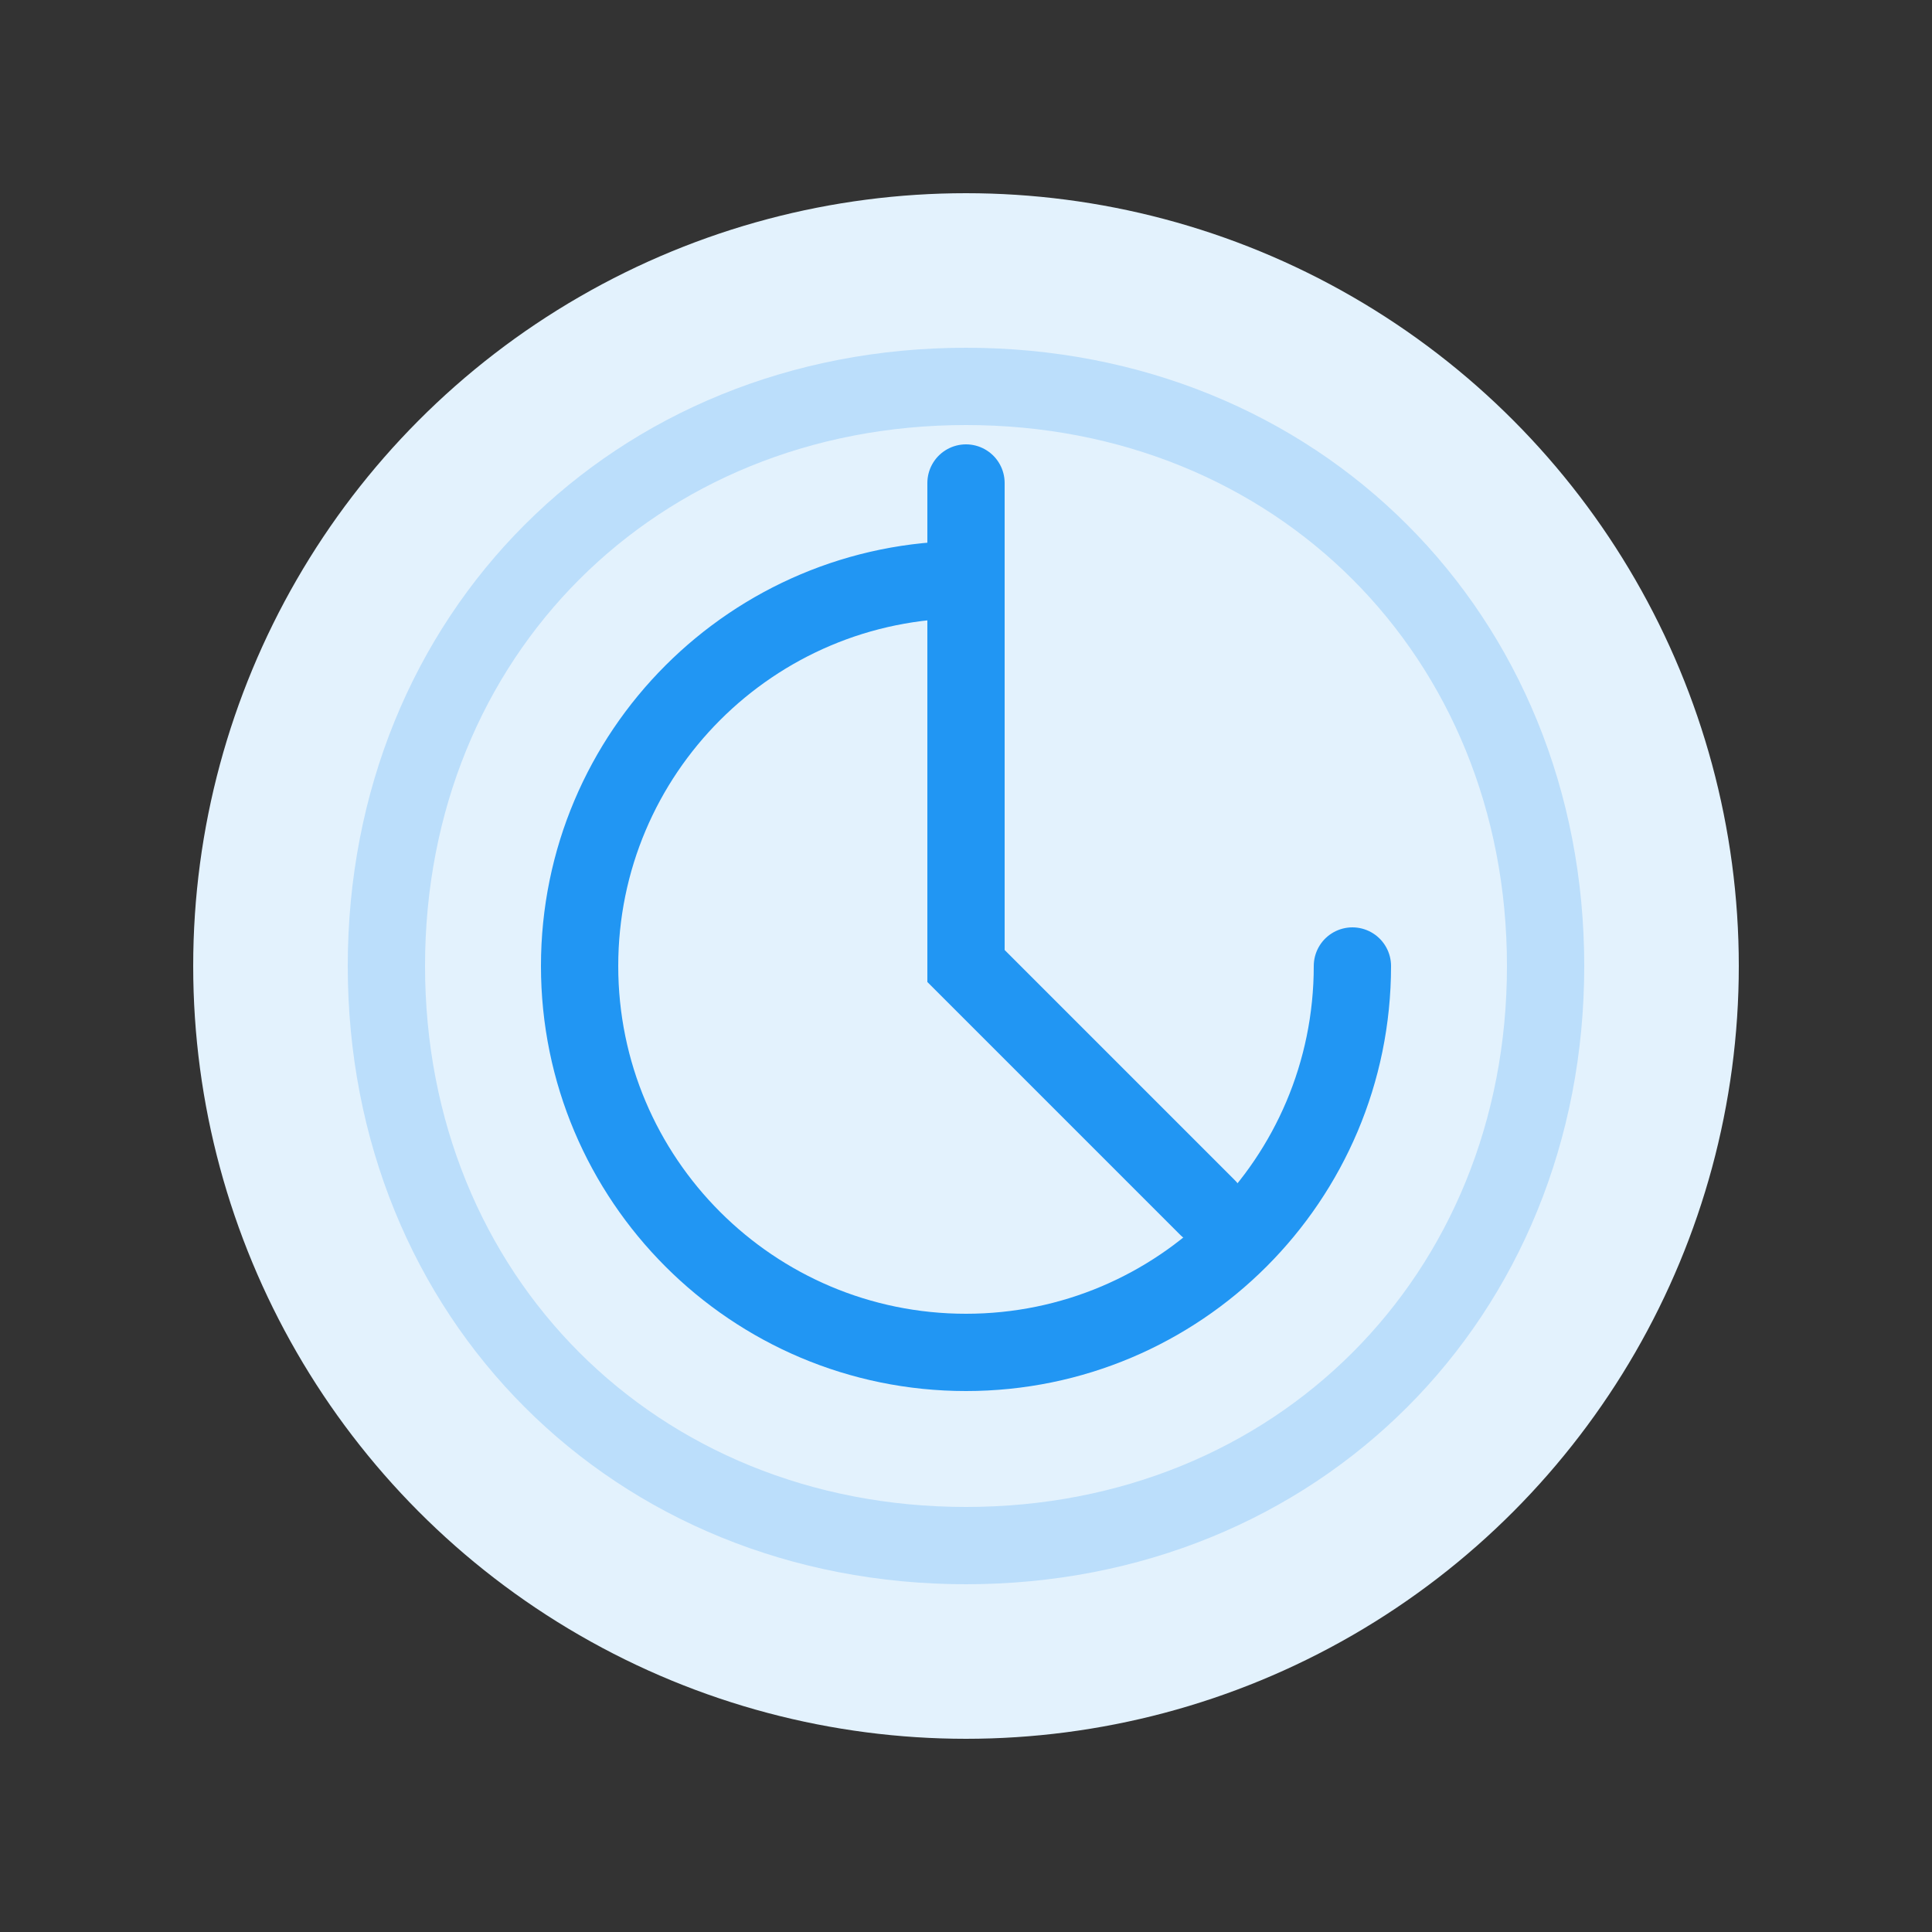 <svg width="200" height="200" viewBox="0 0 200 200" fill="none" xmlns="http://www.w3.org/2000/svg">
  <rect x="0" y="0" width="200" height="200" fill="#333333" stroke="none"/>
  <circle cx="100" cy="100" r="80" fill="#E3F2FD"/>
  <path d="M100 50V100L125 125" stroke="#2196F3" stroke-width="8" stroke-linecap="round"/>
  <path d="M140 100C140 122.091 122.091 140 100 140C77.909 140 60 122.091 60 100C60 77.909 77.909 60 100 60" stroke="#2196F3" stroke-width="8" stroke-linecap="round"/>
  <path d="M100 160C134.243 160 160 134.243 160 100C160 65.726 134.243 40 100 40C65.726 40 40 65.726 40 100C40 134.243 65.726 160 100 160Z" stroke="#BBDEFB" stroke-width="8"/>
</svg>